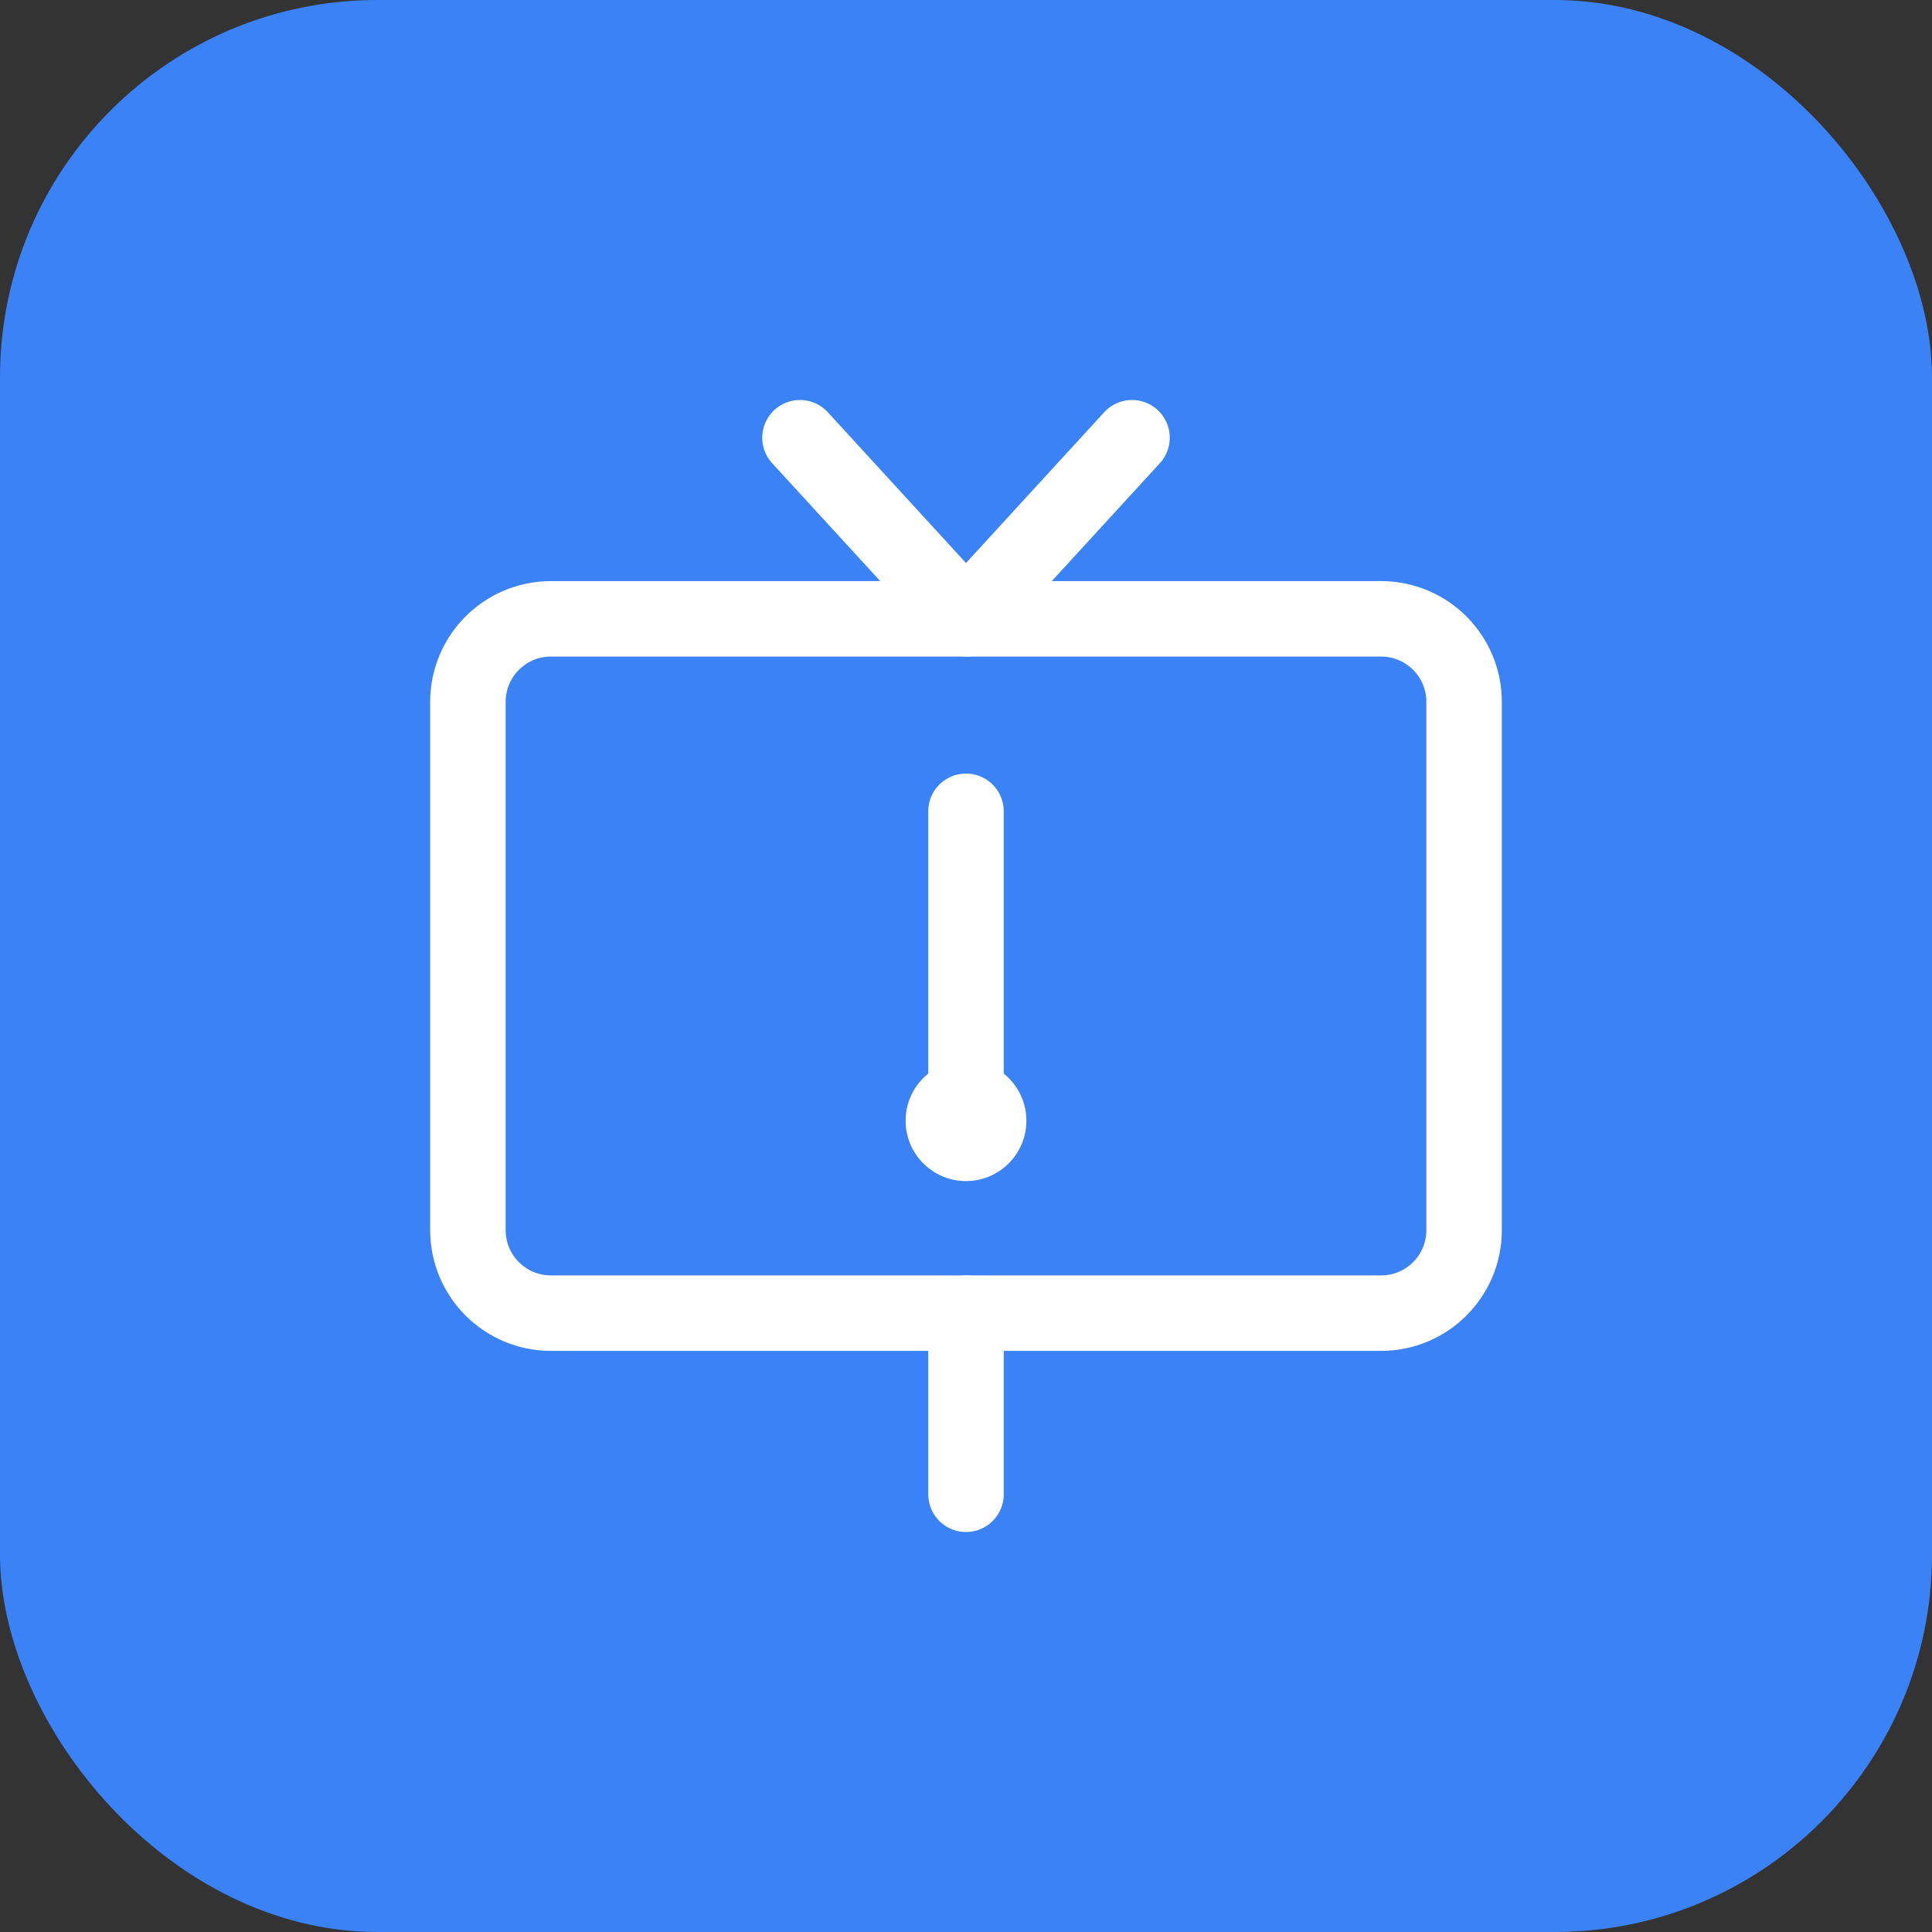 <svg xmlns="http://www.w3.org/2000/svg" width="512" height="512" viewBox="0 0 512 512" fill="none">
  <rect x="0" y="0" width="512" height="512" fill="#333333" stroke="none"/>
  <rect width="512" height="512" rx="100" fill="#3B82F6"/>
  <path d="M146 164H366C378.15 164 388 173.85 388 186V326C388 338.15 378.15 348 366 348H146C133.85 348 124 338.15 124 326V186C124 173.85 133.85 164 146 164Z" stroke="white" stroke-width="20" stroke-linecap="round" stroke-linejoin="round"/>
  <path d="M256 297V215" stroke="white" stroke-width="20" stroke-linecap="round" stroke-linejoin="round"/>
  <path d="M256 348V396" stroke="white" stroke-width="20" stroke-linecap="round" stroke-linejoin="round"/>
  <path d="M212 116L256 164L300 116" stroke="white" stroke-width="20" stroke-linecap="round" stroke-linejoin="round"/>
  <circle cx="256" cy="297" r="16" fill="white"/>
</svg>